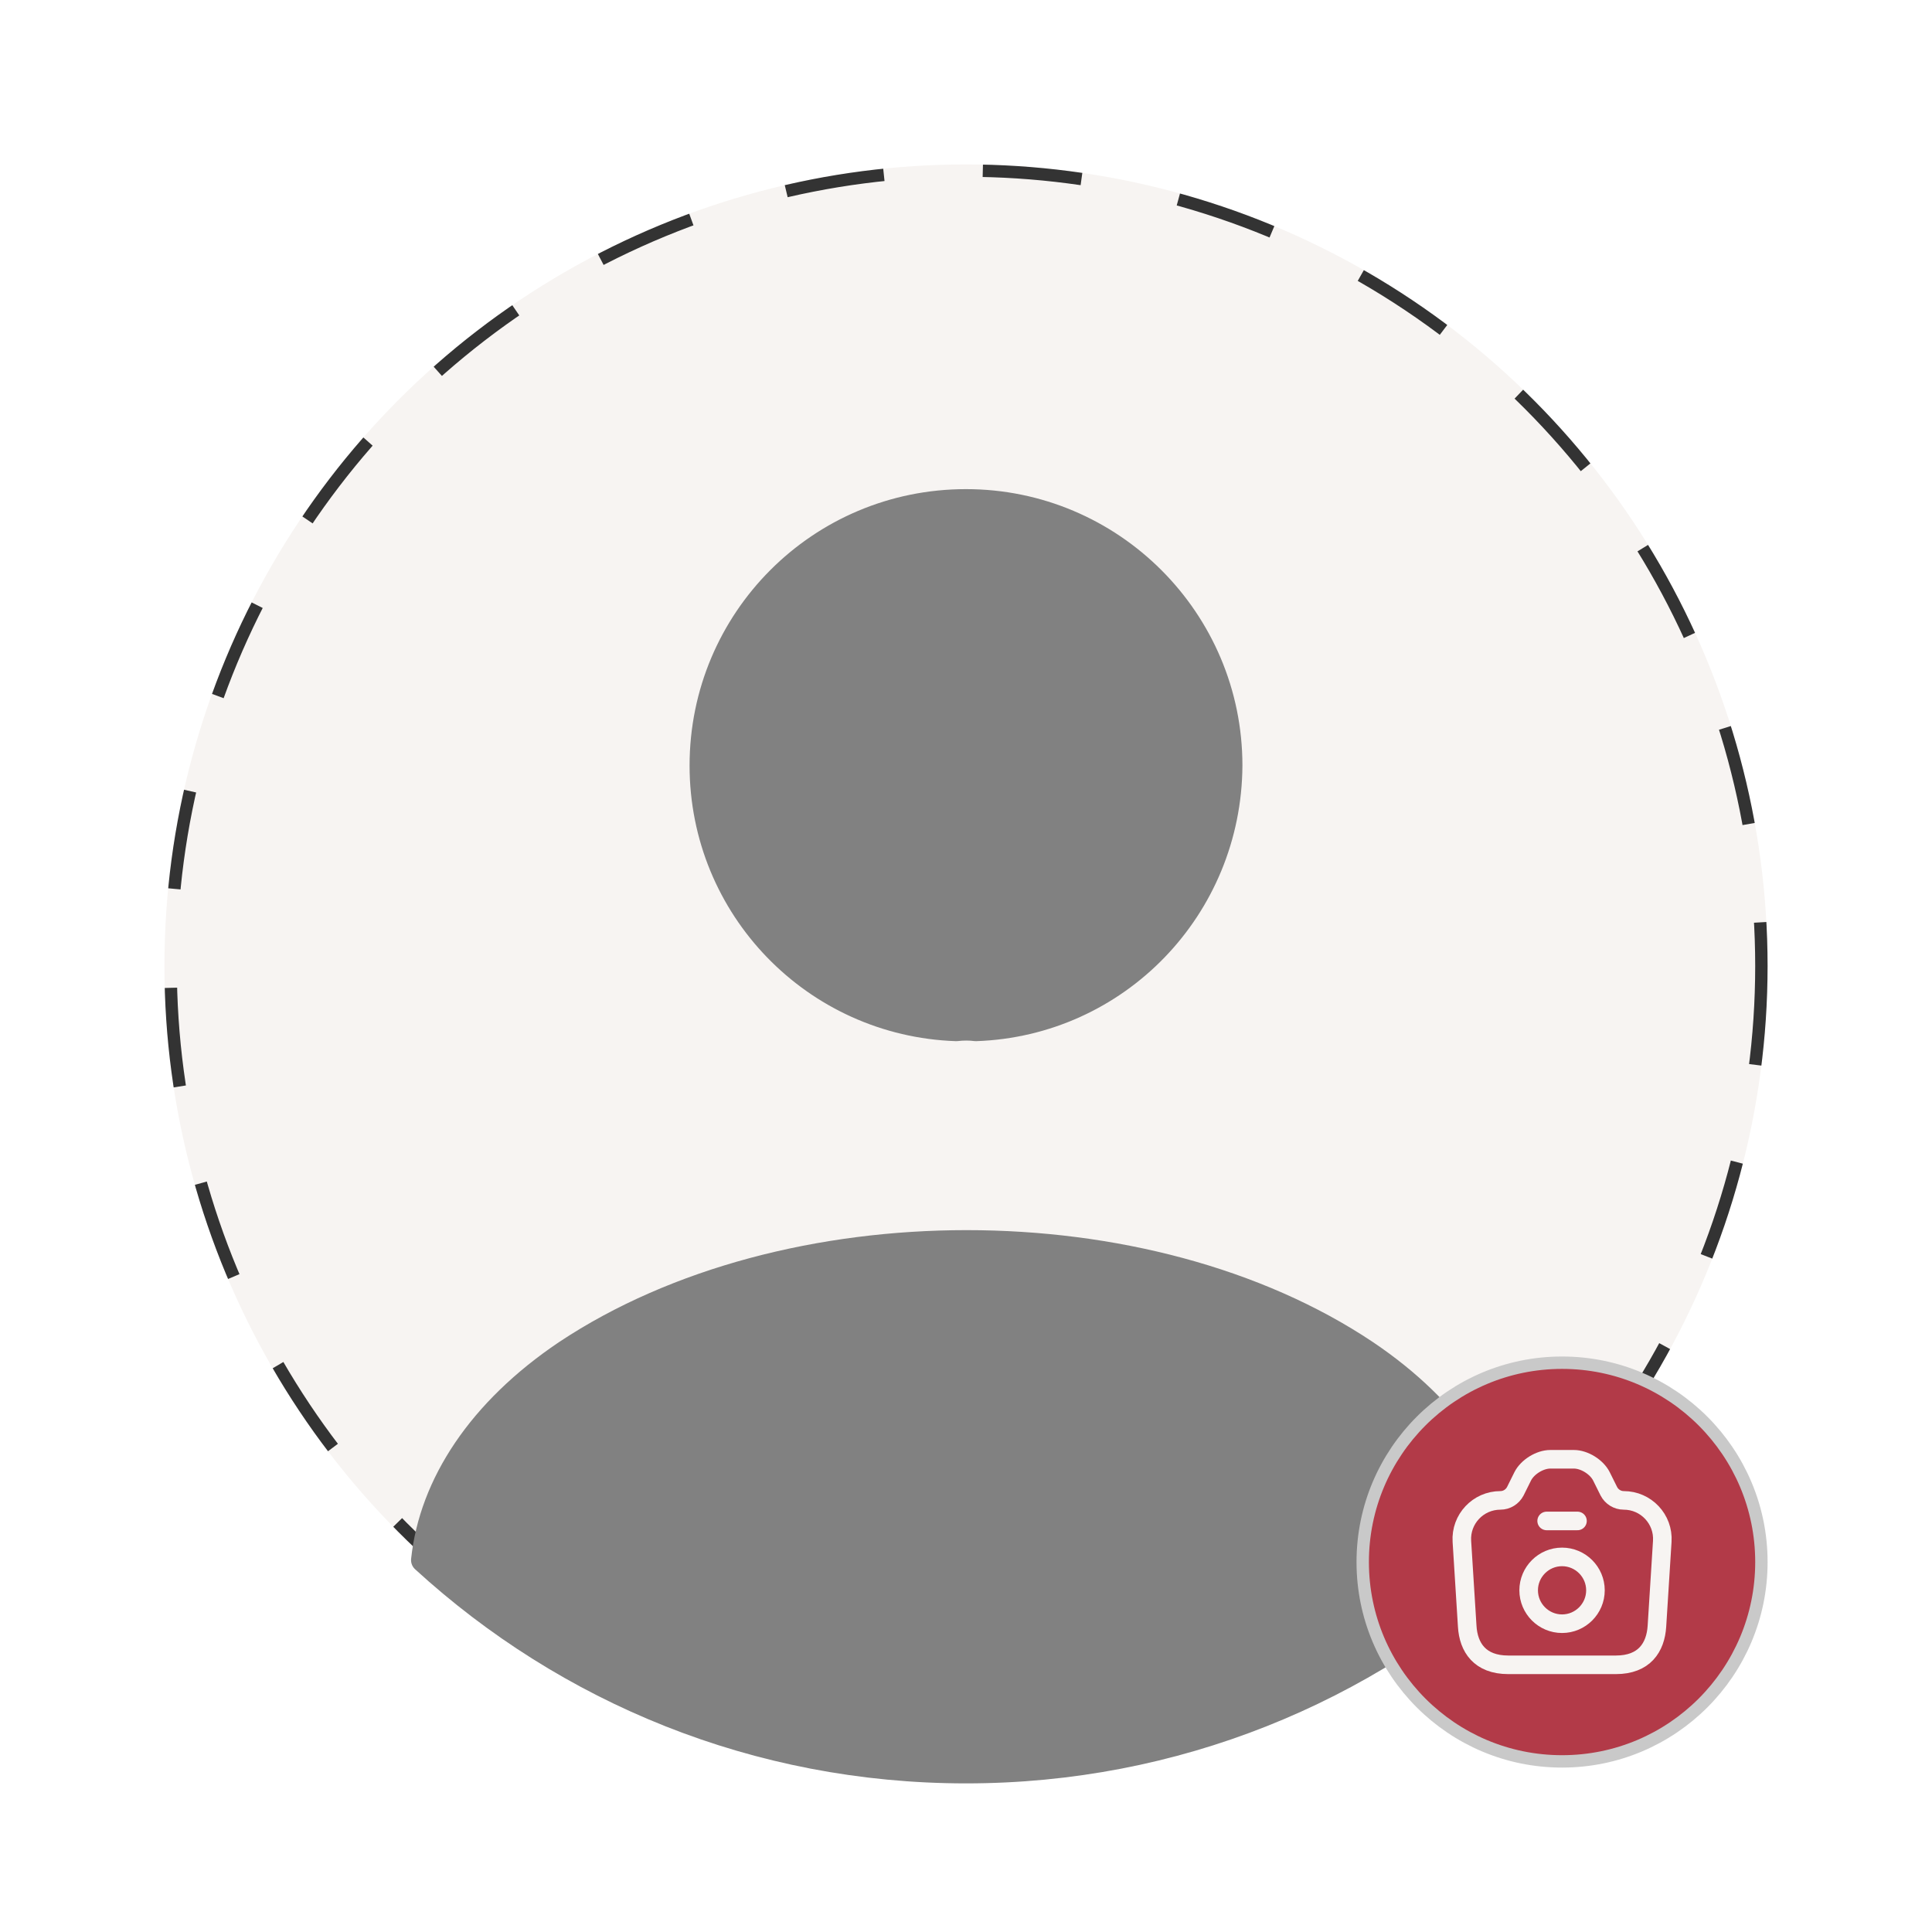 <svg width="156" height="156" viewBox="0 0 156 156" fill="none" xmlns="http://www.w3.org/2000/svg">
<g filter="url(#filter0_d_3450_10547)">
<circle cx="78.001" cy="78" r="64.723" fill="#F7F4F2"/>
<circle cx="78.001" cy="78" r="64.223" stroke="#333333" stroke-dasharray="8 8"/>
</g>
<path d="M78.78 83.07C78.325 83.005 77.74 83.005 77.22 83.07C65.78 82.68 56.68 73.32 56.68 61.815C56.68 50.05 66.17 40.495 78 40.495C89.765 40.495 99.32 50.05 99.32 61.815C99.255 73.32 90.22 82.68 78.78 83.07Z" fill="#818181" stroke="#818181" stroke-width="2" stroke-linecap="round" stroke-linejoin="round"/>
<path d="M121.809 125.97C110.239 136.565 94.9 143 77.999 143C61.099 143 45.76 136.565 34.19 125.97C34.84 119.86 38.739 113.88 45.694 109.2C63.505 97.37 92.624 97.37 110.304 109.2C117.259 113.88 121.159 119.86 121.809 125.97Z" fill="#818181" stroke="#818181" stroke-width="2" stroke-linecap="round" stroke-linejoin="round"/>
<circle cx="126.129" cy="126.128" r="16.096" fill="#B23A48" stroke="#C9C9C9"/>
<path d="M121.782 134.426H130.478C132.769 134.426 133.681 133.023 133.789 131.314L134.221 124.46C134.337 122.668 132.91 121.149 131.109 121.149C130.603 121.149 130.138 120.859 129.906 120.411L129.308 119.208C128.927 118.452 127.931 117.83 127.085 117.83H125.184C124.33 117.83 123.334 118.452 122.952 119.208L122.355 120.411C122.122 120.859 121.658 121.149 121.152 121.149C119.351 121.149 117.924 122.668 118.04 124.46L118.471 131.314C118.571 133.023 119.492 134.426 121.782 134.426Z" stroke="#F7F4F2" stroke-width="1.5" stroke-linecap="round" stroke-linejoin="round"/>
<path d="M124.885 122.809H127.374" stroke="#F7F4F2" stroke-width="1.5" stroke-linecap="round" stroke-linejoin="round"/>
<path d="M126.128 131.107C127.614 131.107 128.825 129.895 128.825 128.41C128.825 126.924 127.614 125.713 126.128 125.713C124.643 125.713 123.432 126.924 123.432 128.41C123.432 129.895 124.643 131.107 126.128 131.107Z" stroke="#F7F4F2" stroke-width="1.5" stroke-linecap="round" stroke-linejoin="round"/>
<defs>
<filter id="filter0_d_3450_10547" x="11.277" y="11.276" width="133.447" height="133.447" filterUnits="userSpaceOnUse" color-interpolation-filters="sRGB">
<feFlood flood-opacity="0" result="BackgroundImageFix"/>
<feColorMatrix in="SourceAlpha" type="matrix" values="0 0 0 0 0 0 0 0 0 0 0 0 0 0 0 0 0 0 127 0" result="hardAlpha"/>
<feOffset/>
<feGaussianBlur stdDeviation="1"/>
<feComposite in2="hardAlpha" operator="out"/>
<feColorMatrix type="matrix" values="0 0 0 0 0 0 0 0 0 0 0 0 0 0 0 0 0 0 0.1 0"/>
<feBlend mode="normal" in2="BackgroundImageFix" result="effect1_dropShadow_3450_10547"/>
<feBlend mode="normal" in="SourceGraphic" in2="effect1_dropShadow_3450_10547" result="shape"/>
</filter>
</defs>
</svg>
